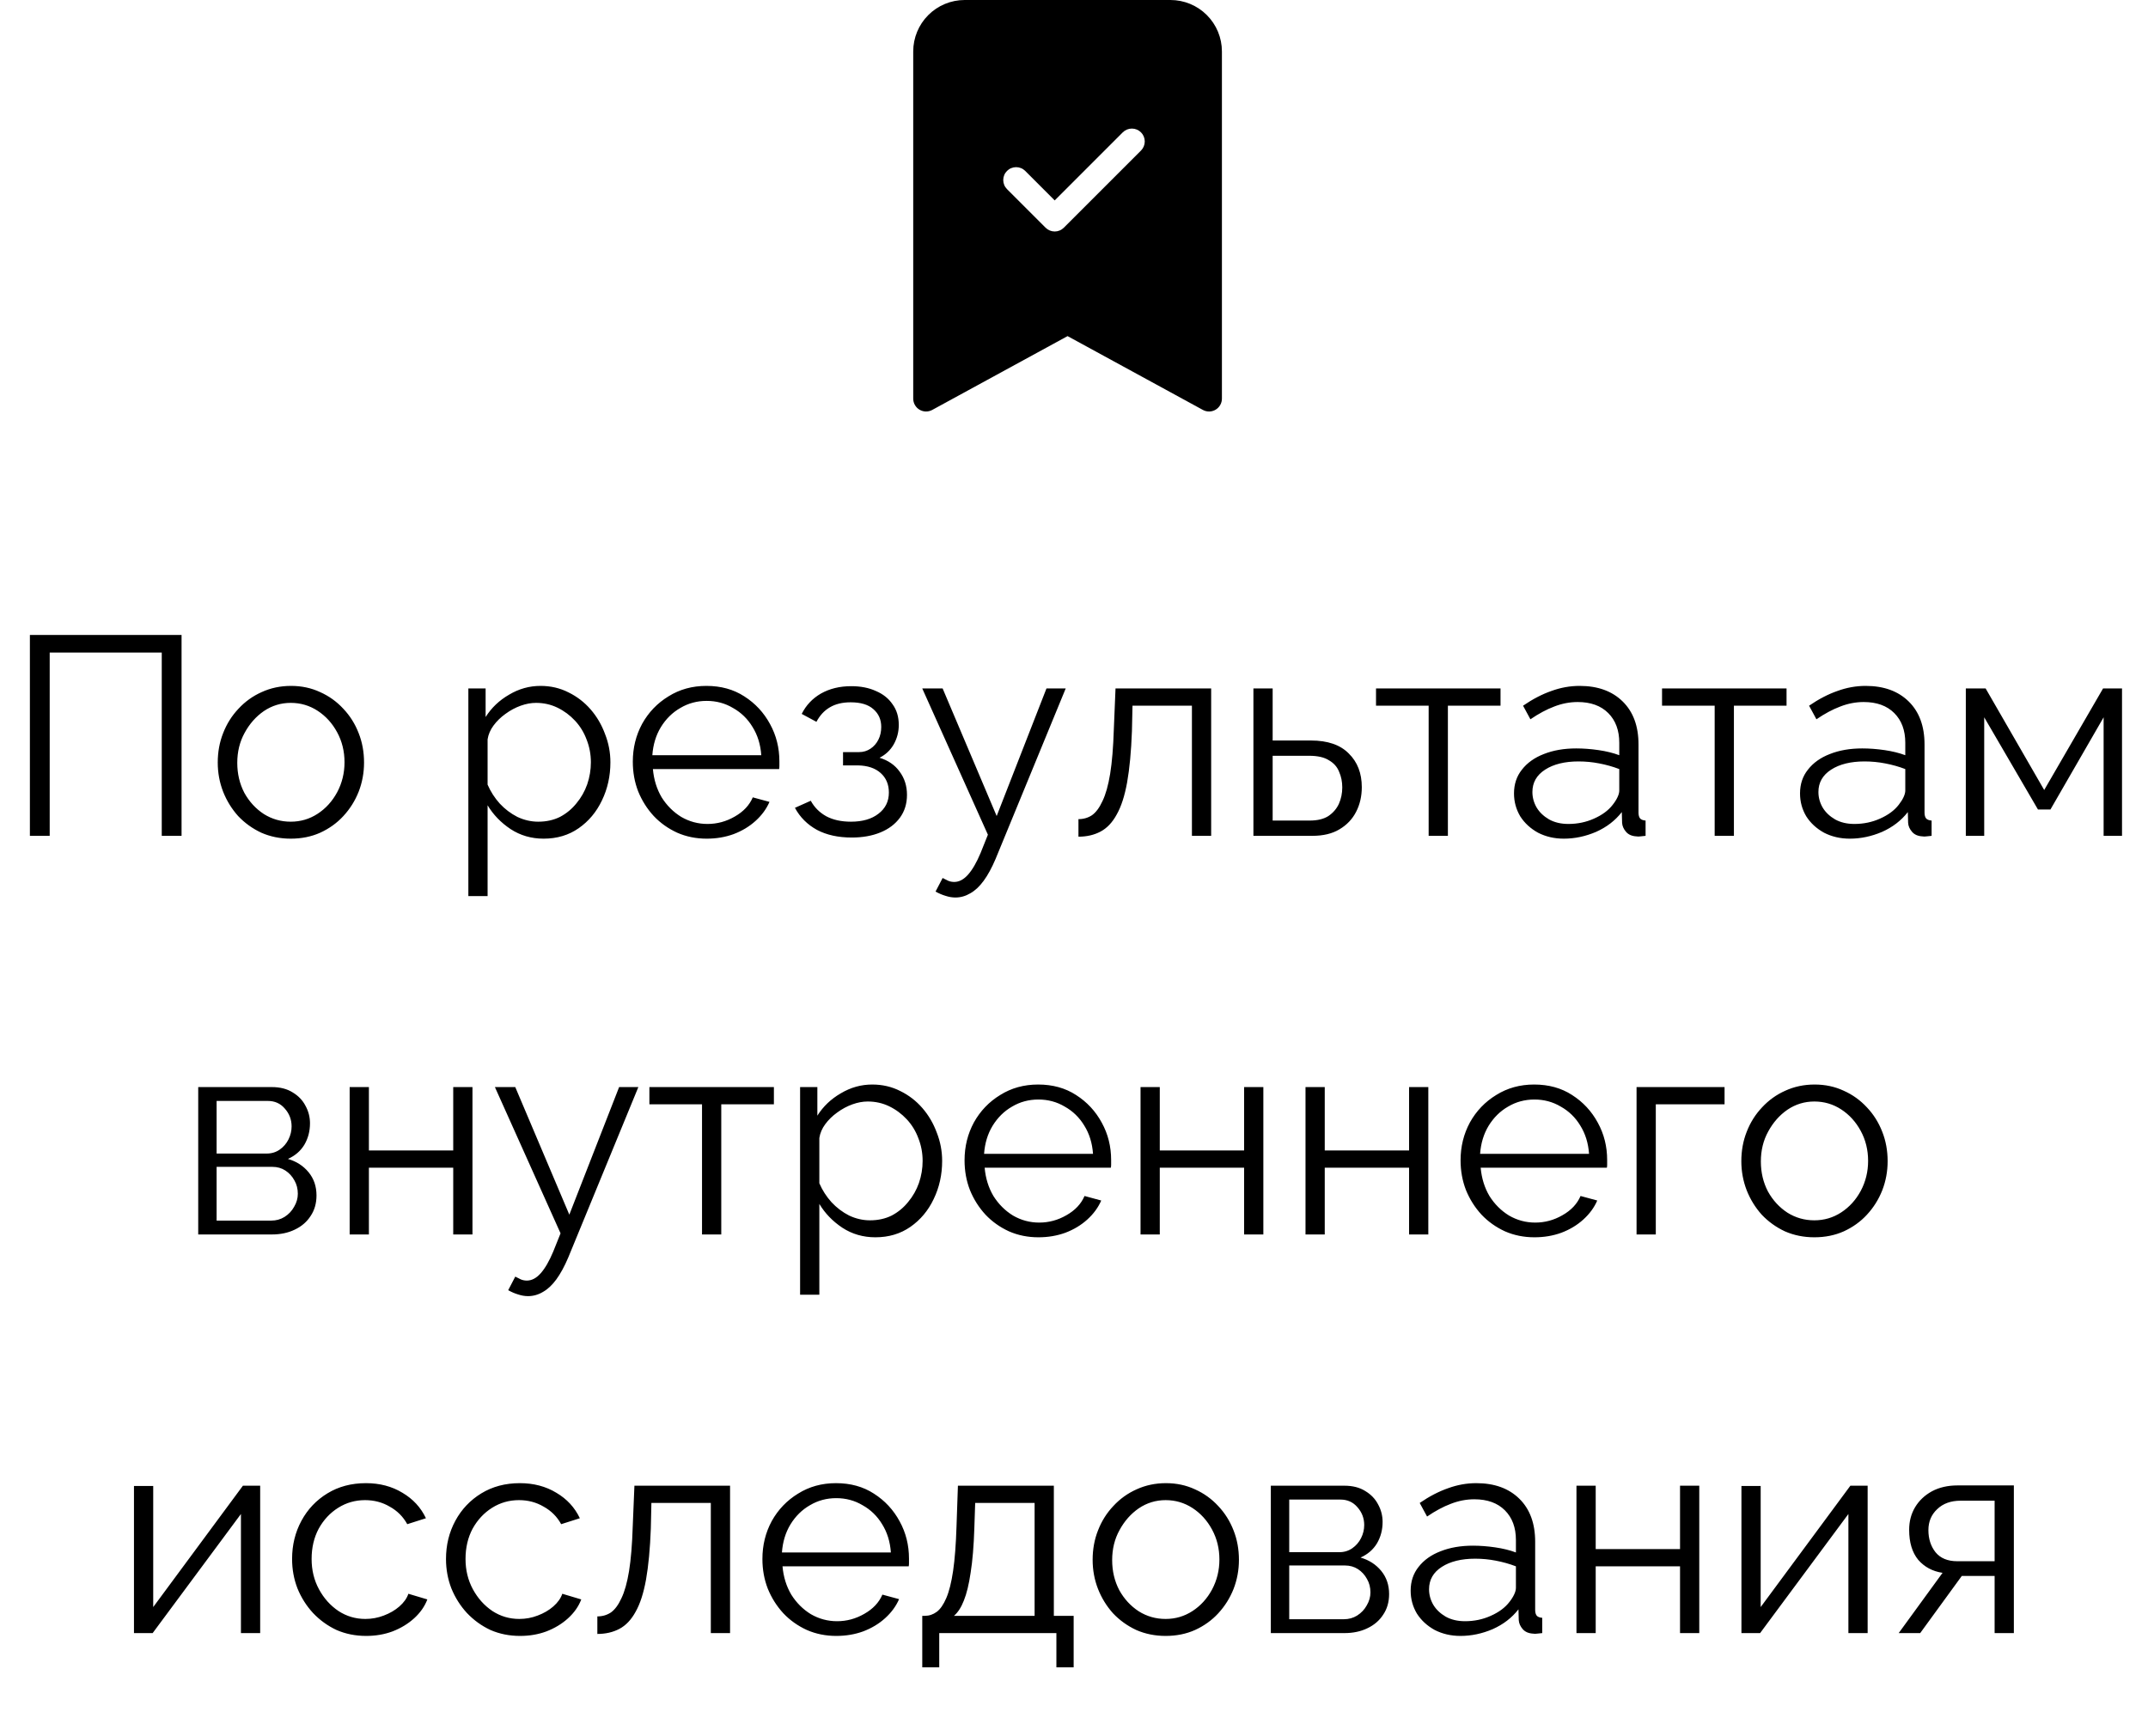 <svg width="167" height="135" viewBox="0 0 167 135" fill="none" xmlns="http://www.w3.org/2000/svg">
<path d="M2.324 65V49.38H14.116V65H12.576V50.744H3.864V65H2.324ZM22.605 65.22C21.784 65.22 21.021 65.066 20.317 64.758C19.628 64.435 19.027 64.003 18.513 63.46C18.015 62.903 17.626 62.272 17.347 61.568C17.069 60.849 16.929 60.094 16.929 59.302C16.929 58.481 17.069 57.718 17.347 57.014C17.626 56.295 18.022 55.665 18.535 55.122C19.049 54.565 19.65 54.132 20.339 53.824C21.043 53.501 21.806 53.34 22.627 53.34C23.449 53.34 24.204 53.501 24.893 53.824C25.583 54.132 26.184 54.565 26.697 55.122C27.211 55.665 27.607 56.295 27.885 57.014C28.164 57.718 28.303 58.481 28.303 59.302C28.303 60.094 28.164 60.849 27.885 61.568C27.607 62.272 27.211 62.903 26.697 63.46C26.199 64.003 25.597 64.435 24.893 64.758C24.204 65.066 23.441 65.22 22.605 65.22ZM18.447 59.324C18.447 60.175 18.631 60.952 18.997 61.656C19.379 62.345 19.885 62.895 20.515 63.306C21.146 63.702 21.843 63.9 22.605 63.9C23.368 63.9 24.065 63.695 24.695 63.284C25.326 62.873 25.832 62.316 26.213 61.612C26.595 60.893 26.785 60.116 26.785 59.28C26.785 58.429 26.595 57.652 26.213 56.948C25.832 56.244 25.326 55.687 24.695 55.276C24.065 54.865 23.368 54.66 22.605 54.66C21.843 54.66 21.146 54.873 20.515 55.298C19.899 55.723 19.401 56.288 19.019 56.992C18.638 57.681 18.447 58.459 18.447 59.324ZM42.265 65.22C41.311 65.22 40.453 64.971 39.691 64.472C38.943 63.973 38.349 63.357 37.909 62.624V69.686H36.413V53.538H37.755V55.76C38.209 55.041 38.818 54.462 39.581 54.022C40.343 53.567 41.157 53.34 42.023 53.34C42.815 53.34 43.541 53.509 44.201 53.846C44.861 54.169 45.433 54.609 45.917 55.166C46.401 55.723 46.775 56.361 47.039 57.08C47.317 57.784 47.457 58.517 47.457 59.28C47.457 60.351 47.237 61.341 46.797 62.25C46.371 63.145 45.77 63.863 44.993 64.406C44.215 64.949 43.306 65.22 42.265 65.22ZM41.847 63.9C42.477 63.9 43.042 63.775 43.541 63.526C44.039 63.262 44.465 62.91 44.817 62.47C45.183 62.03 45.462 61.539 45.653 60.996C45.843 60.439 45.939 59.867 45.939 59.28C45.939 58.664 45.829 58.077 45.609 57.52C45.403 56.963 45.103 56.471 44.707 56.046C44.311 55.621 43.856 55.283 43.343 55.034C42.829 54.785 42.272 54.66 41.671 54.66C41.289 54.66 40.893 54.733 40.483 54.88C40.072 55.027 39.676 55.239 39.295 55.518C38.928 55.782 38.62 56.083 38.371 56.42C38.121 56.757 37.967 57.117 37.909 57.498V61.018C38.143 61.561 38.459 62.052 38.855 62.492C39.251 62.917 39.705 63.262 40.219 63.526C40.747 63.775 41.289 63.9 41.847 63.9ZM54.941 65.22C54.12 65.22 53.357 65.066 52.653 64.758C51.949 64.435 51.34 64.003 50.827 63.46C50.313 62.903 49.91 62.265 49.617 61.546C49.338 60.827 49.199 60.057 49.199 59.236C49.199 58.165 49.441 57.183 49.925 56.288C50.423 55.393 51.105 54.682 51.971 54.154C52.836 53.611 53.819 53.34 54.919 53.34C56.048 53.34 57.031 53.611 57.867 54.154C58.718 54.697 59.385 55.415 59.869 56.31C60.353 57.19 60.595 58.158 60.595 59.214C60.595 59.331 60.595 59.449 60.595 59.566C60.595 59.669 60.587 59.749 60.573 59.808H50.761C50.834 60.629 51.062 61.363 51.443 62.008C51.839 62.639 52.345 63.145 52.961 63.526C53.592 63.893 54.273 64.076 55.007 64.076C55.755 64.076 56.459 63.885 57.119 63.504C57.794 63.123 58.263 62.624 58.527 62.008L59.825 62.36C59.59 62.903 59.231 63.394 58.747 63.834C58.263 64.274 57.691 64.619 57.031 64.868C56.386 65.103 55.689 65.22 54.941 65.22ZM50.717 58.73H59.187C59.128 57.894 58.901 57.161 58.505 56.53C58.123 55.899 57.617 55.408 56.987 55.056C56.371 54.689 55.689 54.506 54.941 54.506C54.193 54.506 53.511 54.689 52.895 55.056C52.279 55.408 51.773 55.907 51.377 56.552C50.995 57.183 50.776 57.909 50.717 58.73ZM66.225 65.132C65.169 65.132 64.267 64.934 63.519 64.538C62.771 64.127 62.199 63.555 61.803 62.822L63.035 62.272C63.314 62.785 63.717 63.189 64.245 63.482C64.773 63.761 65.411 63.9 66.159 63.9C67.054 63.9 67.765 63.695 68.293 63.284C68.836 62.873 69.107 62.323 69.107 61.634C69.107 61.003 68.894 60.497 68.469 60.116C68.044 59.735 67.457 59.537 66.709 59.522H65.543V58.488H66.797C67.12 58.488 67.413 58.4 67.677 58.224C67.941 58.048 68.146 57.813 68.293 57.52C68.44 57.227 68.513 56.897 68.513 56.53C68.513 55.958 68.308 55.496 67.897 55.144C67.501 54.792 66.914 54.616 66.137 54.616C65.492 54.616 64.949 54.748 64.509 55.012C64.084 55.261 63.739 55.635 63.475 56.134L62.331 55.518C62.668 54.843 63.167 54.315 63.827 53.934C64.502 53.553 65.286 53.362 66.181 53.362C66.914 53.362 67.552 53.487 68.095 53.736C68.652 53.971 69.085 54.315 69.393 54.77C69.716 55.21 69.877 55.745 69.877 56.376C69.877 56.919 69.745 57.425 69.481 57.894C69.217 58.349 68.85 58.693 68.381 58.928C69.056 59.133 69.576 59.493 69.943 60.006C70.324 60.519 70.515 61.121 70.515 61.81C70.515 62.499 70.332 63.093 69.965 63.592C69.598 64.091 69.092 64.472 68.447 64.736C67.802 65 67.061 65.132 66.225 65.132ZM74.276 69.796C74.027 69.796 73.77 69.752 73.506 69.664C73.257 69.591 73 69.481 72.736 69.334L73.286 68.278C73.447 68.366 73.594 68.439 73.726 68.498C73.873 68.557 74.027 68.586 74.188 68.586C74.569 68.586 74.929 68.395 75.266 68.014C75.603 67.633 75.926 67.075 76.234 66.342L76.806 64.912L71.702 53.538H73.286L77.488 63.46L81.36 53.538H82.856L77.4 66.804C77.107 67.493 76.799 68.058 76.476 68.498C76.153 68.938 75.809 69.261 75.442 69.466C75.075 69.686 74.687 69.796 74.276 69.796ZM83.846 65.066V63.702C84.242 63.702 84.594 63.599 84.902 63.394C85.21 63.174 85.481 62.807 85.716 62.294C85.965 61.781 86.163 61.077 86.31 60.182C86.457 59.273 86.552 58.121 86.596 56.728L86.728 53.538H94.164V65H92.668V54.88H88.048L88.004 56.86C87.945 58.444 87.821 59.771 87.63 60.842C87.439 61.898 87.168 62.734 86.816 63.35C86.479 63.966 86.061 64.406 85.562 64.67C85.063 64.934 84.491 65.066 83.846 65.066ZM97.449 65V53.538H98.945V57.586H101.915C103.221 57.586 104.203 57.923 104.863 58.598C105.538 59.258 105.875 60.131 105.875 61.216C105.875 61.92 105.729 62.558 105.435 63.13C105.142 63.702 104.709 64.157 104.137 64.494C103.58 64.831 102.876 65 102.025 65H97.449ZM98.945 63.812H101.827C102.429 63.812 102.913 63.695 103.279 63.46C103.646 63.211 103.917 62.895 104.093 62.514C104.269 62.118 104.357 61.693 104.357 61.238C104.357 60.798 104.277 60.395 104.115 60.028C103.969 59.647 103.705 59.346 103.323 59.126C102.957 58.891 102.443 58.774 101.783 58.774H98.945V63.812ZM111.073 65V54.88H106.981V53.538H116.661V54.88H112.569V65H111.073ZM117.709 61.7C117.709 60.981 117.915 60.365 118.325 59.852C118.736 59.324 119.301 58.921 120.019 58.642C120.753 58.349 121.596 58.202 122.549 58.202C123.107 58.202 123.686 58.246 124.287 58.334C124.889 58.422 125.424 58.554 125.893 58.73V57.762C125.893 56.794 125.607 56.024 125.035 55.452C124.463 54.88 123.671 54.594 122.659 54.594C122.043 54.594 121.435 54.711 120.833 54.946C120.247 55.166 119.631 55.496 118.985 55.936L118.413 54.88C119.161 54.367 119.895 53.985 120.613 53.736C121.332 53.472 122.065 53.34 122.813 53.34C124.221 53.34 125.336 53.743 126.157 54.55C126.979 55.357 127.389 56.471 127.389 57.894V63.196C127.389 63.401 127.433 63.555 127.521 63.658C127.609 63.746 127.749 63.797 127.939 63.812V65C127.778 65.015 127.639 65.029 127.521 65.044C127.404 65.059 127.316 65.059 127.257 65.044C126.891 65.029 126.612 64.912 126.421 64.692C126.231 64.472 126.128 64.237 126.113 63.988L126.091 63.152C125.578 63.812 124.911 64.325 124.089 64.692C123.268 65.044 122.432 65.22 121.581 65.22C120.848 65.22 120.181 65.066 119.579 64.758C118.993 64.435 118.531 64.01 118.193 63.482C117.871 62.939 117.709 62.345 117.709 61.7ZM125.387 62.58C125.549 62.375 125.673 62.177 125.761 61.986C125.849 61.795 125.893 61.627 125.893 61.48V59.808C125.395 59.617 124.874 59.471 124.331 59.368C123.803 59.265 123.268 59.214 122.725 59.214C121.655 59.214 120.789 59.427 120.129 59.852C119.469 60.277 119.139 60.857 119.139 61.59C119.139 62.015 119.249 62.419 119.469 62.8C119.689 63.167 120.012 63.475 120.437 63.724C120.863 63.959 121.361 64.076 121.933 64.076C122.652 64.076 123.319 63.937 123.935 63.658C124.566 63.379 125.05 63.02 125.387 62.58ZM133.31 65V54.88H129.218V53.538H138.898V54.88H134.806V65H133.31ZM139.946 61.7C139.946 60.981 140.151 60.365 140.562 59.852C140.972 59.324 141.537 58.921 142.256 58.642C142.989 58.349 143.832 58.202 144.786 58.202C145.343 58.202 145.922 58.246 146.524 58.334C147.125 58.422 147.66 58.554 148.13 58.73V57.762C148.13 56.794 147.844 56.024 147.272 55.452C146.7 54.88 145.908 54.594 144.896 54.594C144.28 54.594 143.671 54.711 143.07 54.946C142.483 55.166 141.867 55.496 141.222 55.936L140.65 54.88C141.398 54.367 142.131 53.985 142.85 53.736C143.568 53.472 144.302 53.34 145.05 53.34C146.458 53.34 147.572 53.743 148.394 54.55C149.215 55.357 149.626 56.471 149.626 57.894V63.196C149.626 63.401 149.67 63.555 149.758 63.658C149.846 63.746 149.985 63.797 150.176 63.812V65C150.014 65.015 149.875 65.029 149.758 65.044C149.64 65.059 149.552 65.059 149.494 65.044C149.127 65.029 148.848 64.912 148.658 64.692C148.467 64.472 148.364 64.237 148.35 63.988L148.328 63.152C147.814 63.812 147.147 64.325 146.326 64.692C145.504 65.044 144.668 65.22 143.818 65.22C143.084 65.22 142.417 65.066 141.816 64.758C141.229 64.435 140.767 64.01 140.43 63.482C140.107 62.939 139.946 62.345 139.946 61.7ZM147.624 62.58C147.785 62.375 147.91 62.177 147.998 61.986C148.086 61.795 148.13 61.627 148.13 61.48V59.808C147.631 59.617 147.11 59.471 146.568 59.368C146.04 59.265 145.504 59.214 144.962 59.214C143.891 59.214 143.026 59.427 142.366 59.852C141.706 60.277 141.376 60.857 141.376 61.59C141.376 62.015 141.486 62.419 141.706 62.8C141.926 63.167 142.248 63.475 142.674 63.724C143.099 63.959 143.598 64.076 144.17 64.076C144.888 64.076 145.556 63.937 146.172 63.658C146.802 63.379 147.286 63.02 147.624 62.58ZM152.836 65V53.538H154.376L158.93 61.436L163.506 53.538H164.98V65H163.55V55.782L159.414 62.954H158.446L154.266 55.782V65H152.836ZM15.411 96V84.538H21.131C21.776 84.538 22.319 84.677 22.759 84.956C23.199 85.22 23.529 85.565 23.749 85.99C23.984 86.415 24.101 86.87 24.101 87.354C24.101 87.97 23.954 88.527 23.661 89.026C23.368 89.51 22.942 89.877 22.385 90.126C23.045 90.317 23.581 90.661 23.991 91.16C24.402 91.659 24.607 92.26 24.607 92.964C24.607 93.58 24.453 94.115 24.145 94.57C23.852 95.025 23.441 95.377 22.913 95.626C22.4 95.875 21.806 96 21.131 96H15.411ZM16.841 94.922H21.087C21.468 94.922 21.813 94.827 22.121 94.636C22.444 94.431 22.693 94.167 22.869 93.844C23.06 93.521 23.155 93.184 23.155 92.832C23.155 92.451 23.067 92.106 22.891 91.798C22.715 91.475 22.48 91.219 22.187 91.028C21.894 90.837 21.556 90.742 21.175 90.742H16.841V94.922ZM16.841 89.708H20.735C21.116 89.708 21.454 89.605 21.747 89.4C22.041 89.195 22.268 88.931 22.429 88.608C22.59 88.285 22.671 87.948 22.671 87.596C22.671 87.068 22.495 86.606 22.143 86.21C21.806 85.814 21.366 85.616 20.823 85.616H16.841V89.708ZM27.185 96V84.538H28.681V89.466H35.237V84.538H36.733V96H35.237V90.808H28.681V96H27.185ZM41.05 100.796C40.801 100.796 40.544 100.752 40.281 100.664C40.031 100.591 39.775 100.481 39.511 100.334L40.06 99.278C40.222 99.366 40.368 99.439 40.501 99.498C40.647 99.557 40.801 99.586 40.962 99.586C41.344 99.586 41.703 99.395 42.041 99.014C42.378 98.633 42.7 98.075 43.008 97.342L43.581 95.912L38.477 84.538H40.06L44.263 94.46L48.135 84.538H49.63L44.175 97.804C43.881 98.493 43.573 99.058 43.251 99.498C42.928 99.938 42.583 100.261 42.217 100.466C41.85 100.686 41.461 100.796 41.05 100.796ZM54.58 96V85.88H50.488V84.538H60.168V85.88H56.076V96H54.58ZM68.057 96.22C67.103 96.22 66.245 95.971 65.483 95.472C64.735 94.973 64.141 94.357 63.701 93.624V100.686H62.205V84.538H63.547V86.76C64.001 86.041 64.61 85.462 65.373 85.022C66.135 84.567 66.949 84.34 67.815 84.34C68.607 84.34 69.333 84.509 69.993 84.846C70.653 85.169 71.225 85.609 71.709 86.166C72.193 86.723 72.567 87.361 72.831 88.08C73.109 88.784 73.249 89.517 73.249 90.28C73.249 91.351 73.029 92.341 72.589 93.25C72.163 94.145 71.562 94.863 70.785 95.406C70.007 95.949 69.098 96.22 68.057 96.22ZM67.639 94.9C68.269 94.9 68.834 94.775 69.333 94.526C69.831 94.262 70.257 93.91 70.609 93.47C70.975 93.03 71.254 92.539 71.445 91.996C71.635 91.439 71.731 90.867 71.731 90.28C71.731 89.664 71.621 89.077 71.401 88.52C71.195 87.963 70.895 87.471 70.499 87.046C70.103 86.621 69.648 86.283 69.135 86.034C68.621 85.785 68.064 85.66 67.463 85.66C67.081 85.66 66.685 85.733 66.275 85.88C65.864 86.027 65.468 86.239 65.087 86.518C64.72 86.782 64.412 87.083 64.163 87.42C63.913 87.757 63.759 88.117 63.701 88.498V92.018C63.935 92.561 64.251 93.052 64.647 93.492C65.043 93.917 65.497 94.262 66.011 94.526C66.539 94.775 67.081 94.9 67.639 94.9ZM80.733 96.22C79.912 96.22 79.149 96.066 78.445 95.758C77.741 95.435 77.132 95.003 76.619 94.46C76.106 93.903 75.702 93.265 75.409 92.546C75.13 91.827 74.991 91.057 74.991 90.236C74.991 89.165 75.233 88.183 75.717 87.288C76.216 86.393 76.897 85.682 77.763 85.154C78.628 84.611 79.611 84.34 80.711 84.34C81.84 84.34 82.823 84.611 83.659 85.154C84.51 85.697 85.177 86.415 85.661 87.31C86.145 88.19 86.387 89.158 86.387 90.214C86.387 90.331 86.387 90.449 86.387 90.566C86.387 90.669 86.379 90.749 86.365 90.808H76.553C76.626 91.629 76.853 92.363 77.235 93.008C77.631 93.639 78.137 94.145 78.753 94.526C79.383 94.893 80.066 95.076 80.799 95.076C81.547 95.076 82.251 94.885 82.911 94.504C83.585 94.123 84.055 93.624 84.319 93.008L85.617 93.36C85.382 93.903 85.023 94.394 84.539 94.834C84.055 95.274 83.483 95.619 82.823 95.868C82.177 96.103 81.481 96.22 80.733 96.22ZM76.509 89.73H84.979C84.92 88.894 84.693 88.161 84.297 87.53C83.915 86.899 83.409 86.408 82.779 86.056C82.163 85.689 81.481 85.506 80.733 85.506C79.985 85.506 79.303 85.689 78.687 86.056C78.071 86.408 77.565 86.907 77.169 87.552C76.787 88.183 76.567 88.909 76.509 89.73ZM88.673 96V84.538H90.169V89.466H96.725V84.538H98.221V96H96.725V90.808H90.169V96H88.673ZM101.499 96V84.538H102.995V89.466H109.551V84.538H111.047V96H109.551V90.808H102.995V96H101.499ZM119.297 96.22C118.476 96.22 117.713 96.066 117.009 95.758C116.305 95.435 115.697 95.003 115.183 94.46C114.67 93.903 114.267 93.265 113.973 92.546C113.695 91.827 113.555 91.057 113.555 90.236C113.555 89.165 113.797 88.183 114.281 87.288C114.78 86.393 115.462 85.682 116.327 85.154C117.193 84.611 118.175 84.34 119.275 84.34C120.405 84.34 121.387 84.611 122.223 85.154C123.074 85.697 123.741 86.415 124.225 87.31C124.709 88.19 124.951 89.158 124.951 90.214C124.951 90.331 124.951 90.449 124.951 90.566C124.951 90.669 124.944 90.749 124.929 90.808H115.117C115.191 91.629 115.418 92.363 115.799 93.008C116.195 93.639 116.701 94.145 117.317 94.526C117.948 94.893 118.63 95.076 119.363 95.076C120.111 95.076 120.815 94.885 121.475 94.504C122.15 94.123 122.619 93.624 122.883 93.008L124.181 93.36C123.947 93.903 123.587 94.394 123.103 94.834C122.619 95.274 122.047 95.619 121.387 95.868C120.742 96.103 120.045 96.22 119.297 96.22ZM115.073 89.73H123.543C123.485 88.894 123.257 88.161 122.861 87.53C122.48 86.899 121.974 86.408 121.343 86.056C120.727 85.689 120.045 85.506 119.297 85.506C118.549 85.506 117.867 85.689 117.251 86.056C116.635 86.408 116.129 86.907 115.733 87.552C115.352 88.183 115.132 88.909 115.073 89.73ZM127.237 96V84.538H134.079V85.88H128.733V96H127.237ZM141.059 96.22C140.238 96.22 139.475 96.066 138.771 95.758C138.082 95.435 137.481 95.003 136.967 94.46C136.469 93.903 136.08 93.272 135.801 92.568C135.523 91.849 135.383 91.094 135.383 90.302C135.383 89.481 135.523 88.718 135.801 88.014C136.08 87.295 136.476 86.665 136.989 86.122C137.503 85.565 138.104 85.132 138.793 84.824C139.497 84.501 140.26 84.34 141.081 84.34C141.903 84.34 142.658 84.501 143.347 84.824C144.037 85.132 144.638 85.565 145.151 86.122C145.665 86.665 146.061 87.295 146.339 88.014C146.618 88.718 146.757 89.481 146.757 90.302C146.757 91.094 146.618 91.849 146.339 92.568C146.061 93.272 145.665 93.903 145.151 94.46C144.653 95.003 144.051 95.435 143.347 95.758C142.658 96.066 141.895 96.22 141.059 96.22ZM136.901 90.324C136.901 91.175 137.085 91.952 137.451 92.656C137.833 93.345 138.339 93.895 138.969 94.306C139.6 94.702 140.297 94.9 141.059 94.9C141.822 94.9 142.519 94.695 143.149 94.284C143.78 93.873 144.286 93.316 144.667 92.612C145.049 91.893 145.239 91.116 145.239 90.28C145.239 89.429 145.049 88.652 144.667 87.948C144.286 87.244 143.78 86.687 143.149 86.276C142.519 85.865 141.822 85.66 141.059 85.66C140.297 85.66 139.6 85.873 138.969 86.298C138.353 86.723 137.855 87.288 137.473 87.992C137.092 88.681 136.901 89.459 136.901 90.324ZM10.416 127V115.56H11.912V124.976L18.886 115.538H20.228V127H18.732V117.738L11.868 127H10.416ZM28.473 127.22C27.637 127.22 26.867 127.066 26.163 126.758C25.473 126.435 24.865 125.995 24.337 125.438C23.823 124.881 23.42 124.243 23.127 123.524C22.848 122.805 22.709 122.043 22.709 121.236C22.709 120.151 22.951 119.161 23.435 118.266C23.919 117.371 24.593 116.66 25.459 116.132C26.324 115.604 27.321 115.34 28.451 115.34C29.521 115.34 30.467 115.589 31.289 116.088C32.11 116.572 32.719 117.232 33.115 118.068L31.663 118.53C31.34 117.943 30.885 117.489 30.299 117.166C29.727 116.829 29.089 116.66 28.385 116.66C27.622 116.66 26.925 116.858 26.295 117.254C25.664 117.65 25.158 118.193 24.777 118.882C24.41 119.571 24.227 120.356 24.227 121.236C24.227 122.101 24.417 122.886 24.799 123.59C25.18 124.294 25.686 124.859 26.317 125.284C26.947 125.695 27.644 125.9 28.407 125.9C28.905 125.9 29.382 125.812 29.837 125.636C30.306 125.46 30.709 125.225 31.047 124.932C31.399 124.624 31.633 124.294 31.751 123.942L33.225 124.382C33.019 124.925 32.675 125.416 32.191 125.856C31.721 126.281 31.164 126.619 30.519 126.868C29.888 127.103 29.206 127.22 28.473 127.22ZM40.439 127.22C39.603 127.22 38.833 127.066 38.129 126.758C37.44 126.435 36.831 125.995 36.303 125.438C35.79 124.881 35.387 124.243 35.093 123.524C34.815 122.805 34.675 122.043 34.675 121.236C34.675 120.151 34.917 119.161 35.401 118.266C35.885 117.371 36.56 116.66 37.425 116.132C38.291 115.604 39.288 115.34 40.417 115.34C41.488 115.34 42.434 115.589 43.255 116.088C44.077 116.572 44.685 117.232 45.081 118.068L43.629 118.53C43.307 117.943 42.852 117.489 42.265 117.166C41.693 116.829 41.055 116.66 40.351 116.66C39.589 116.66 38.892 116.858 38.261 117.254C37.631 117.65 37.125 118.193 36.743 118.882C36.377 119.571 36.193 120.356 36.193 121.236C36.193 122.101 36.384 122.886 36.765 123.59C37.147 124.294 37.653 124.859 38.283 125.284C38.914 125.695 39.611 125.9 40.373 125.9C40.872 125.9 41.349 125.812 41.803 125.636C42.273 125.46 42.676 125.225 43.013 124.932C43.365 124.624 43.6 124.294 43.717 123.942L45.191 124.382C44.986 124.925 44.641 125.416 44.157 125.856C43.688 126.281 43.131 126.619 42.485 126.868C41.855 127.103 41.173 127.22 40.439 127.22ZM46.442 127.066V125.702C46.838 125.702 47.19 125.599 47.498 125.394C47.806 125.174 48.077 124.807 48.312 124.294C48.561 123.781 48.759 123.077 48.906 122.182C49.052 121.273 49.148 120.121 49.192 118.728L49.324 115.538H56.76V127H55.264V116.88H50.644L50.6 118.86C50.541 120.444 50.416 121.771 50.226 122.842C50.035 123.898 49.764 124.734 49.412 125.35C49.074 125.966 48.656 126.406 48.158 126.67C47.659 126.934 47.087 127.066 46.442 127.066ZM65.017 127.22C64.196 127.22 63.433 127.066 62.729 126.758C62.025 126.435 61.416 126.003 60.903 125.46C60.39 124.903 59.986 124.265 59.693 123.546C59.414 122.827 59.275 122.057 59.275 121.236C59.275 120.165 59.517 119.183 60.001 118.288C60.5 117.393 61.182 116.682 62.047 116.154C62.912 115.611 63.895 115.34 64.995 115.34C66.124 115.34 67.107 115.611 67.943 116.154C68.794 116.697 69.461 117.415 69.945 118.31C70.429 119.19 70.671 120.158 70.671 121.214C70.671 121.331 70.671 121.449 70.671 121.566C70.671 121.669 70.664 121.749 70.649 121.808H60.837C60.91 122.629 61.138 123.363 61.519 124.008C61.915 124.639 62.421 125.145 63.037 125.526C63.668 125.893 64.35 126.076 65.083 126.076C65.831 126.076 66.535 125.885 67.195 125.504C67.87 125.123 68.339 124.624 68.603 124.008L69.901 124.36C69.666 124.903 69.307 125.394 68.823 125.834C68.339 126.274 67.767 126.619 67.107 126.868C66.462 127.103 65.765 127.22 65.017 127.22ZM60.793 120.73H69.263C69.204 119.894 68.977 119.161 68.581 118.53C68.2 117.899 67.694 117.408 67.063 117.056C66.447 116.689 65.765 116.506 65.017 116.506C64.269 116.506 63.587 116.689 62.971 117.056C62.355 117.408 61.849 117.907 61.453 118.552C61.072 119.183 60.852 119.909 60.793 120.73ZM71.703 129.662V125.658H71.901C72.238 125.658 72.546 125.555 72.825 125.35C73.104 125.145 73.353 124.785 73.573 124.272C73.793 123.759 73.969 123.055 74.101 122.16C74.233 121.251 74.321 120.107 74.365 118.728L74.475 115.538H81.933V125.658H83.473V129.662H82.131V127H73.023V129.662H71.703ZM74.167 125.658H80.437V116.88H75.817L75.751 118.86C75.707 120.224 75.612 121.368 75.465 122.292C75.333 123.201 75.157 123.927 74.937 124.47C74.732 124.998 74.475 125.394 74.167 125.658ZM90.625 127.22C89.803 127.22 89.041 127.066 88.337 126.758C87.647 126.435 87.046 126.003 86.533 125.46C86.034 124.903 85.645 124.272 85.367 123.568C85.088 122.849 84.949 122.094 84.949 121.302C84.949 120.481 85.088 119.718 85.367 119.014C85.645 118.295 86.041 117.665 86.555 117.122C87.068 116.565 87.669 116.132 88.359 115.824C89.063 115.501 89.826 115.34 90.647 115.34C91.468 115.34 92.224 115.501 92.913 115.824C93.602 116.132 94.204 116.565 94.717 117.122C95.23 117.665 95.626 118.295 95.905 119.014C96.183 119.718 96.323 120.481 96.323 121.302C96.323 122.094 96.183 122.849 95.905 123.568C95.626 124.272 95.23 124.903 94.717 125.46C94.218 126.003 93.617 126.435 92.913 126.758C92.224 127.066 91.461 127.22 90.625 127.22ZM86.467 121.324C86.467 122.175 86.65 122.952 87.017 123.656C87.398 124.345 87.904 124.895 88.535 125.306C89.165 125.702 89.862 125.9 90.625 125.9C91.388 125.9 92.084 125.695 92.715 125.284C93.346 124.873 93.852 124.316 94.233 123.612C94.614 122.893 94.805 122.116 94.805 121.28C94.805 120.429 94.614 119.652 94.233 118.948C93.852 118.244 93.346 117.687 92.715 117.276C92.084 116.865 91.388 116.66 90.625 116.66C89.862 116.66 89.165 116.873 88.535 117.298C87.919 117.723 87.42 118.288 87.039 118.992C86.657 119.681 86.467 120.459 86.467 121.324ZM98.803 127V115.538H104.523C105.168 115.538 105.711 115.677 106.151 115.956C106.591 116.22 106.921 116.565 107.141 116.99C107.375 117.415 107.493 117.87 107.493 118.354C107.493 118.97 107.346 119.527 107.053 120.026C106.759 120.51 106.334 120.877 105.777 121.126C106.437 121.317 106.972 121.661 107.383 122.16C107.793 122.659 107.999 123.26 107.999 123.964C107.999 124.58 107.845 125.115 107.537 125.57C107.243 126.025 106.833 126.377 106.305 126.626C105.791 126.875 105.197 127 104.523 127H98.803ZM100.233 125.922H104.479C104.86 125.922 105.205 125.827 105.513 125.636C105.835 125.431 106.085 125.167 106.261 124.844C106.451 124.521 106.547 124.184 106.547 123.832C106.547 123.451 106.459 123.106 106.283 122.798C106.107 122.475 105.872 122.219 105.579 122.028C105.285 121.837 104.948 121.742 104.567 121.742H100.233V125.922ZM100.233 120.708H104.127C104.508 120.708 104.845 120.605 105.139 120.4C105.432 120.195 105.659 119.931 105.821 119.608C105.982 119.285 106.063 118.948 106.063 118.596C106.063 118.068 105.887 117.606 105.535 117.21C105.197 116.814 104.757 116.616 104.215 116.616H100.233V120.708ZM109.674 123.7C109.674 122.981 109.88 122.365 110.29 121.852C110.701 121.324 111.266 120.921 111.984 120.642C112.718 120.349 113.561 120.202 114.514 120.202C115.072 120.202 115.651 120.246 116.252 120.334C116.854 120.422 117.389 120.554 117.858 120.73V119.762C117.858 118.794 117.572 118.024 117 117.452C116.428 116.88 115.636 116.594 114.624 116.594C114.008 116.594 113.4 116.711 112.798 116.946C112.212 117.166 111.596 117.496 110.95 117.936L110.378 116.88C111.126 116.367 111.86 115.985 112.578 115.736C113.297 115.472 114.03 115.34 114.778 115.34C116.186 115.34 117.301 115.743 118.122 116.55C118.944 117.357 119.354 118.471 119.354 119.894V125.196C119.354 125.401 119.398 125.555 119.486 125.658C119.574 125.746 119.714 125.797 119.904 125.812V127C119.743 127.015 119.604 127.029 119.486 127.044C119.369 127.059 119.281 127.059 119.222 127.044C118.856 127.029 118.577 126.912 118.386 126.692C118.196 126.472 118.093 126.237 118.078 125.988L118.056 125.152C117.543 125.812 116.876 126.325 116.054 126.692C115.233 127.044 114.397 127.22 113.546 127.22C112.813 127.22 112.146 127.066 111.544 126.758C110.958 126.435 110.496 126.01 110.158 125.482C109.836 124.939 109.674 124.345 109.674 123.7ZM117.352 124.58C117.514 124.375 117.638 124.177 117.726 123.986C117.814 123.795 117.858 123.627 117.858 123.48V121.808C117.36 121.617 116.839 121.471 116.296 121.368C115.768 121.265 115.233 121.214 114.69 121.214C113.62 121.214 112.754 121.427 112.094 121.852C111.434 122.277 111.104 122.857 111.104 123.59C111.104 124.015 111.214 124.419 111.434 124.8C111.654 125.167 111.977 125.475 112.402 125.724C112.828 125.959 113.326 126.076 113.898 126.076C114.617 126.076 115.284 125.937 115.9 125.658C116.531 125.379 117.015 125.02 117.352 124.58ZM122.565 127V115.538H124.061V120.466H130.617V115.538H132.113V127H130.617V121.808H124.061V127H122.565ZM135.391 127V115.56H136.887V124.976L143.861 115.538H145.203V127H143.707V117.738L136.843 127H135.391ZM147.617 127L151.027 122.314C150.25 122.197 149.619 121.859 149.135 121.302C148.666 120.73 148.431 119.953 148.431 118.97C148.431 118.31 148.585 117.723 148.893 117.21C149.201 116.697 149.634 116.286 150.191 115.978C150.763 115.67 151.431 115.516 152.193 115.516H156.571V127H155.075V122.556H152.523L149.289 127H147.617ZM152.171 121.412H155.075V116.704H152.435C151.673 116.704 151.064 116.924 150.609 117.364C150.155 117.789 149.927 118.332 149.927 118.992C149.927 119.667 150.111 120.239 150.477 120.708C150.859 121.177 151.423 121.412 152.171 121.412Z" fill="black"/>
<path fill-rule="evenodd" clip-rule="evenodd" d="M71 31V4C71 2.939 71.421 1.922 72.172 1.172C72.922 0.421 73.939 0 75 0H91C92.061 0 93.078 0.421 93.828 1.172C94.579 1.922 95 2.939 95 4V31C95 31.174 94.955 31.344 94.869 31.495C94.783 31.646 94.66 31.772 94.51 31.861C94.361 31.949 94.191 31.998 94.017 32.001C93.844 32.004 93.672 31.961 93.52 31.878L83 26.138L72.48 31.878C72.328 31.961 72.156 32.004 71.983 32.001C71.809 31.998 71.639 31.949 71.49 31.861C71.34 31.772 71.217 31.646 71.131 31.495C71.045 31.344 71 31.174 71 31ZM88.708 11.708C88.896 11.52 89.001 11.266 89.001 11C89.001 10.734 88.896 10.48 88.708 10.292C88.52 10.104 88.266 9.999 88 9.999C87.734 9.999 87.48 10.104 87.292 10.292L82 15.586L79.708 13.292C79.615 13.199 79.505 13.125 79.383 13.075C79.262 13.025 79.132 12.999 79 12.999C78.868 12.999 78.738 13.025 78.617 13.075C78.495 13.125 78.385 13.199 78.292 13.292C78.199 13.385 78.125 13.495 78.075 13.617C78.025 13.738 77.999 13.868 77.999 14C77.999 14.132 78.025 14.262 78.075 14.383C78.125 14.505 78.199 14.615 78.292 14.708L81.292 17.708C81.385 17.801 81.495 17.875 81.617 17.925C81.738 17.976 81.868 18.002 82 18.002C82.132 18.002 82.262 17.976 82.383 17.925C82.505 17.875 82.615 17.801 82.708 17.708L88.708 11.708Z" fill="black"/>
</svg>
